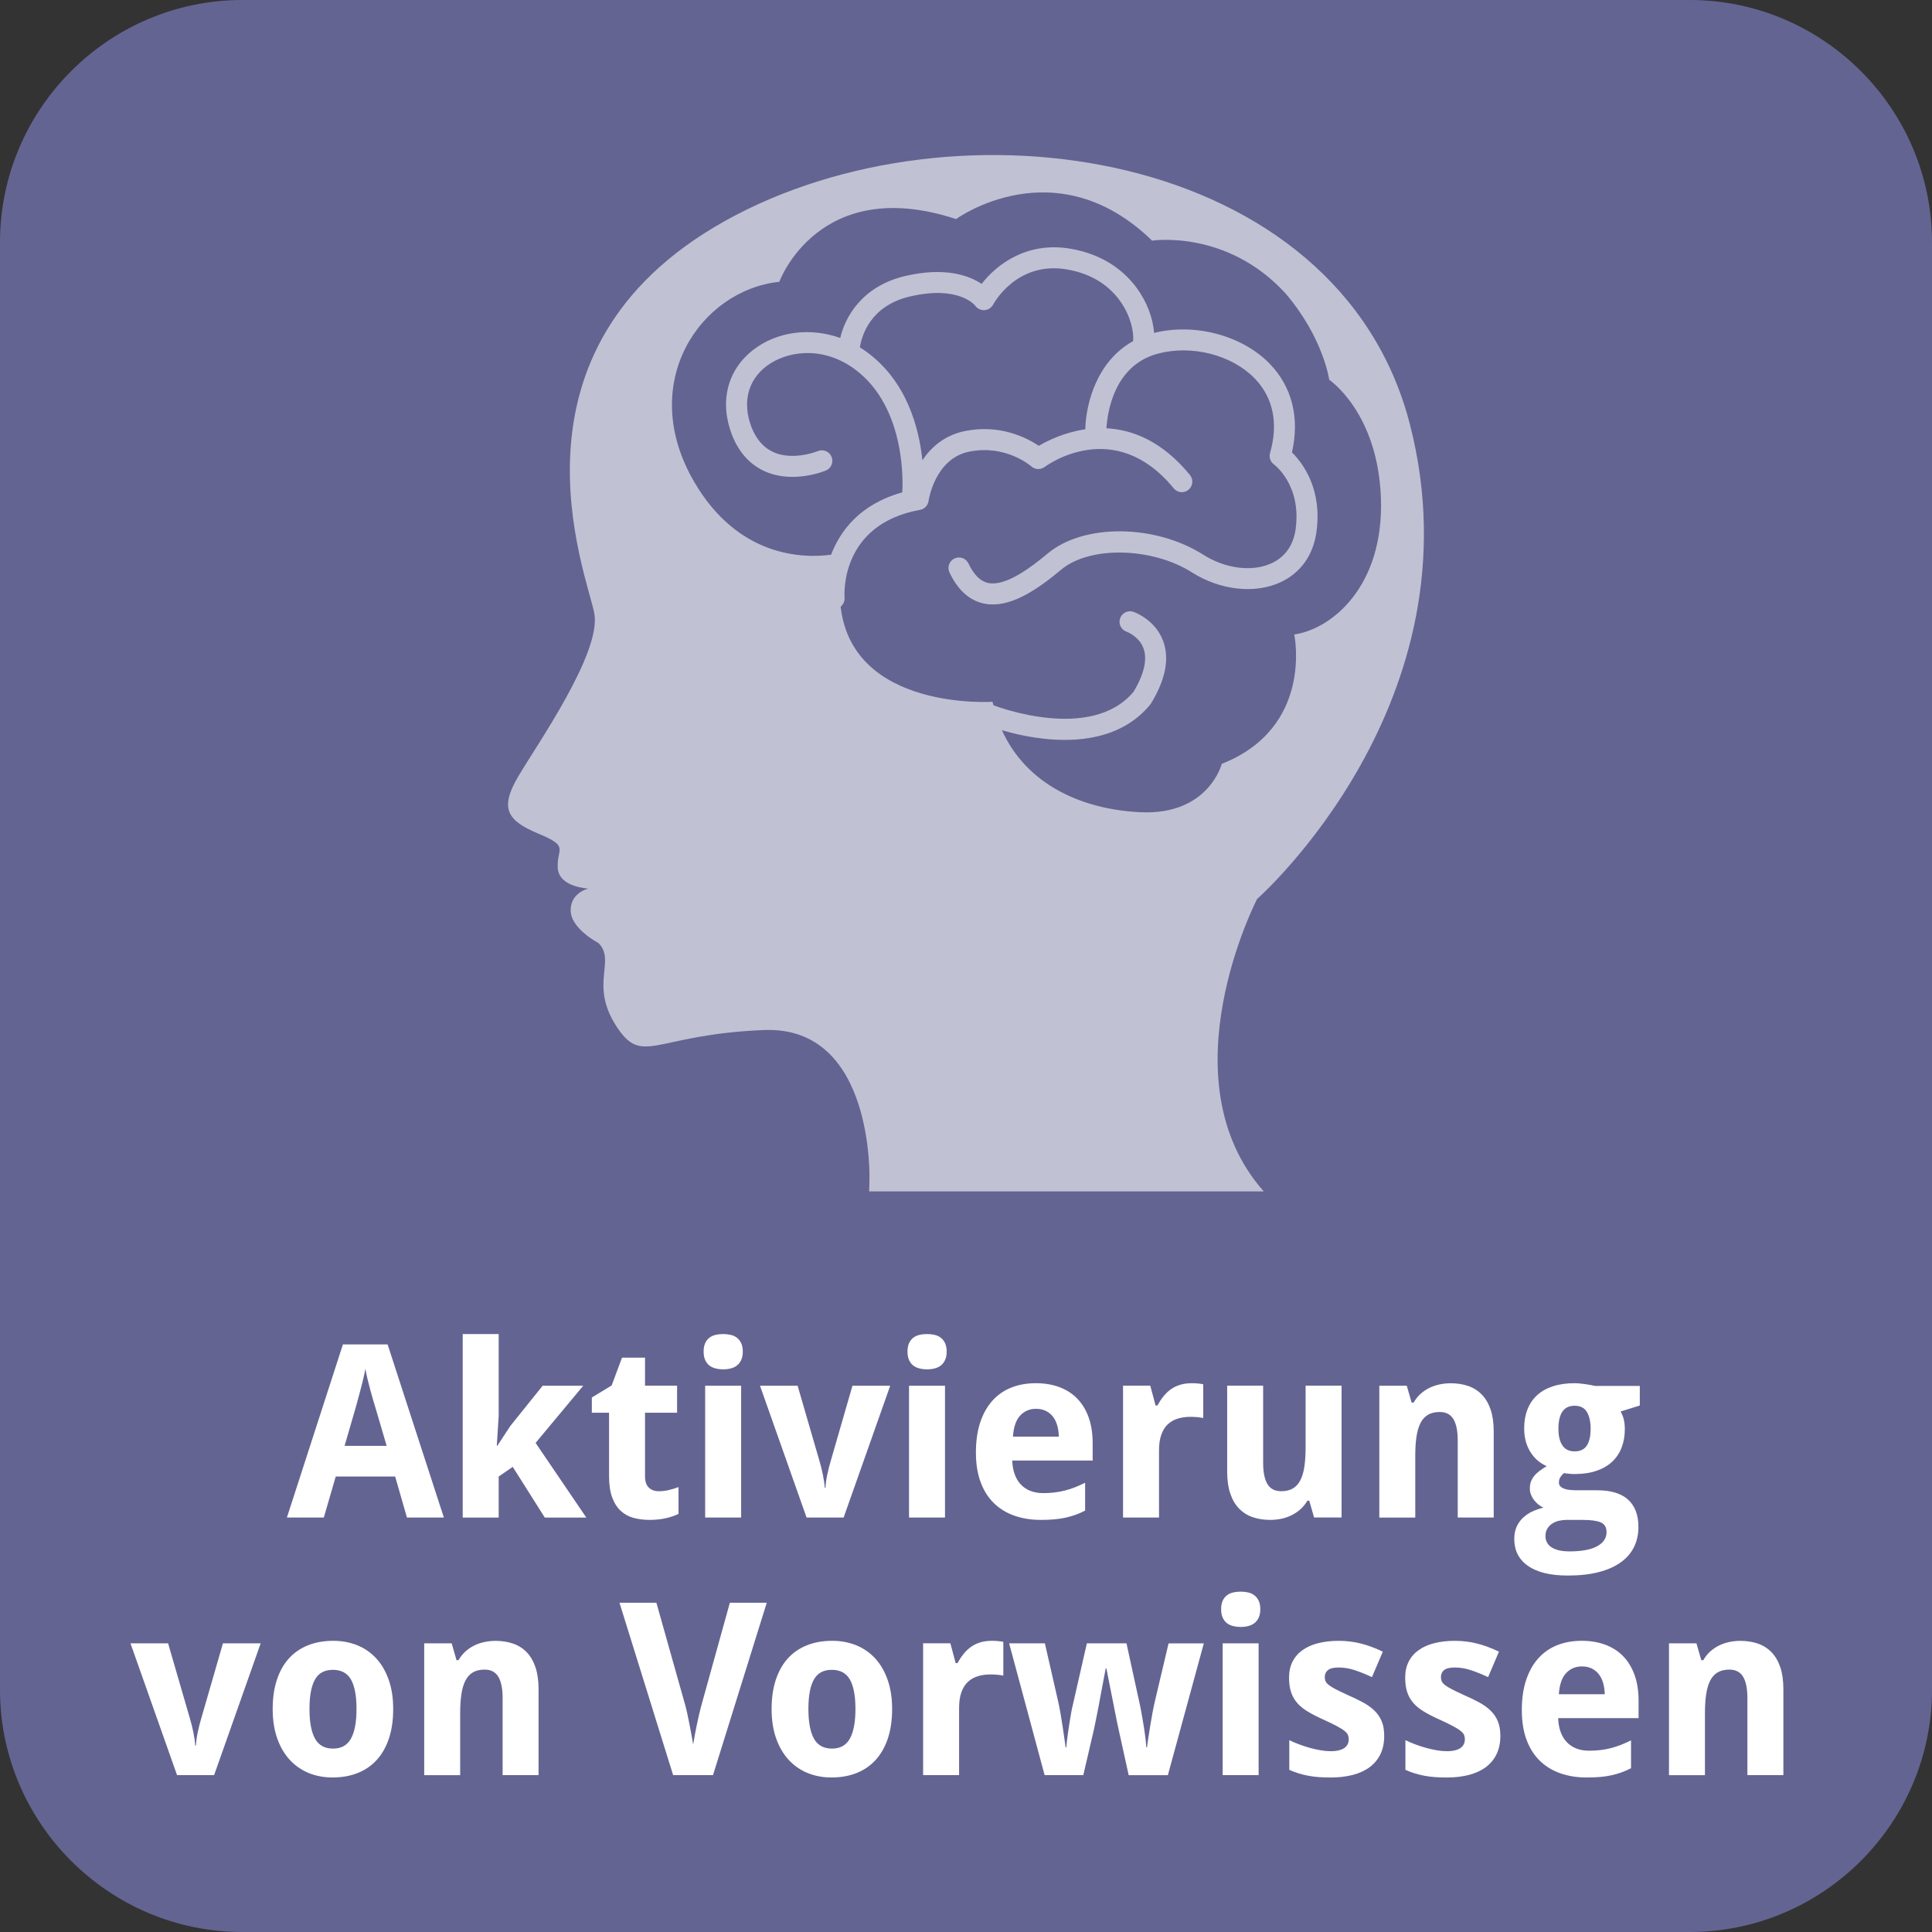 <?xml version="1.0" encoding="utf-8"?>
<!-- Generator: Adobe Illustrator 16.0.3, SVG Export Plug-In . SVG Version: 6.00 Build 0)  -->
<!DOCTYPE svg PUBLIC "-//W3C//DTD SVG 1.1//EN" "http://www.w3.org/Graphics/SVG/1.1/DTD/svg11.dtd">
<svg version="1.1" id="Ebene_1" xmlns="http://www.w3.org/2000/svg" xmlns:xlink="http://www.w3.org/1999/xlink" x="0px" y="0px"
	 width="120px" height="120px" viewBox="0 0 120 120" enable-background="new 0 0 120 120" xml:space="preserve">
<rect x="0" y="0" width="120" height="120" fill="#333333" stroke="none"/>
<path fill="#646493" d="M104.947,120H15.051C6.763,120,0,113.236,0,104.948V15.052C0,6.763,6.763,0,15.051,0h89.896
	C113.236,0,120,6.763,120,15.052v89.896C120,113.236,113.236,120,104.947,120z"/>
<g>
	<rect x="0.039" y="82.857" fill="none" width="119.924" height="38.844"/>
	<path fill="#FFFFFF" d="M25.276,94.257l-0.732-2.549h-3.691l-0.74,2.549H17.82l3.479-10.752h2.776l3.494,10.752H25.276z
		 M24.016,89.804l-0.688-2.344c-0.029-0.088-0.073-0.231-0.132-0.433c-0.059-0.199-0.121-0.421-0.187-0.662
		c-0.066-0.242-0.128-0.484-0.187-0.729s-0.1-0.452-0.125-0.623c-0.02,0.107-0.045,0.234-0.077,0.381s-0.068,0.302-0.109,0.465
		c-0.042,0.164-0.084,0.328-0.128,0.494s-0.085,0.322-0.125,0.469s-0.075,0.276-0.106,0.389s-0.055,0.195-0.069,0.249l-0.681,2.344
		H24.016z"/>
	<path fill="#FFFFFF" d="M30.886,89.804l0.82-1.245l2-2.49h2.52l-2.959,3.553l3.149,4.636h-2.578l-1.992-3.149l-0.872,0.601v2.549
		H28.74V82.86h2.234v5.083l-0.117,1.86H30.886z"/>
	<path fill="#FFFFFF" d="M40.913,92.623c0.22,0,0.429-0.023,0.626-0.072c0.198-0.049,0.399-0.11,0.604-0.184v1.662
		c-0.21,0.107-0.47,0.197-0.78,0.268s-0.648,0.106-1.014,0.106c-0.356,0-0.688-0.042-0.996-0.124
		c-0.308-0.084-0.574-0.229-0.798-0.437c-0.225-0.207-0.402-0.485-0.531-0.835c-0.129-0.349-0.194-0.787-0.194-1.314v-3.947H36.76
		v-0.945l1.23-0.747l0.645-1.729h1.428v1.743h1.992v1.678h-1.992v3.947c0,0.317,0.078,0.552,0.234,0.703
		S40.659,92.623,40.913,92.623z"/>
	<path fill="#FFFFFF" d="M43.704,83.951c0-0.209,0.032-0.384,0.095-0.523c0.063-0.139,0.15-0.251,0.26-0.337
		c0.11-0.085,0.239-0.146,0.389-0.179c0.148-0.035,0.306-0.052,0.472-0.052s0.322,0.017,0.469,0.052
		c0.146,0.033,0.275,0.094,0.384,0.179c0.11,0.086,0.198,0.198,0.264,0.337c0.066,0.14,0.099,0.314,0.099,0.523
		c0,0.205-0.033,0.379-0.099,0.521c-0.065,0.142-0.153,0.255-0.264,0.341c-0.109,0.086-0.238,0.146-0.384,0.183
		c-0.146,0.037-0.303,0.056-0.469,0.056s-0.324-0.019-0.472-0.056c-0.149-0.036-0.278-0.097-0.389-0.183
		c-0.109-0.086-0.196-0.199-0.26-0.341S43.704,84.156,43.704,83.951z M46.033,94.257h-2.234v-8.188h2.234V94.257z"/>
	<path fill="#FFFFFF" d="M50.098,94.257l-2.893-8.188h2.336l1.355,4.666c0.083,0.277,0.155,0.567,0.216,0.867
		c0.061,0.301,0.099,0.57,0.114,0.81h0.044c0.015-0.259,0.052-0.533,0.114-0.824c0.061-0.29,0.133-0.575,0.216-0.853l1.348-4.666
		h2.344l-2.893,8.188H50.098z"/>
	<path fill="#FFFFFF" d="M56.367,83.951c0-0.209,0.032-0.384,0.095-0.523c0.063-0.139,0.15-0.251,0.26-0.337
		c0.11-0.085,0.239-0.146,0.389-0.179c0.148-0.035,0.306-0.052,0.472-0.052s0.322,0.017,0.469,0.052
		c0.146,0.033,0.275,0.094,0.384,0.179c0.11,0.086,0.198,0.198,0.264,0.337c0.066,0.14,0.099,0.314,0.099,0.523
		c0,0.205-0.033,0.379-0.099,0.521c-0.065,0.142-0.153,0.255-0.264,0.341c-0.109,0.086-0.238,0.146-0.384,0.183
		c-0.146,0.037-0.303,0.056-0.469,0.056s-0.324-0.019-0.472-0.056c-0.149-0.036-0.278-0.097-0.389-0.183
		c-0.109-0.086-0.196-0.199-0.26-0.341S56.367,84.156,56.367,83.951z M58.696,94.257h-2.234v-8.188h2.234V94.257z"/>
	<path fill="#FFFFFF" d="M64.637,94.403c-0.586,0-1.126-0.085-1.619-0.257c-0.493-0.17-0.918-0.428-1.274-0.772
		c-0.356-0.344-0.634-0.778-0.831-1.304c-0.198-0.524-0.297-1.141-0.297-1.85c0-0.717,0.09-1.345,0.271-1.882
		c0.18-0.537,0.433-0.985,0.758-1.344c0.324-0.359,0.715-0.629,1.172-0.81c0.456-0.181,0.963-0.271,1.52-0.271
		c0.542,0,1.031,0.082,1.469,0.246c0.437,0.164,0.808,0.404,1.113,0.721c0.305,0.318,0.539,0.707,0.703,1.169
		c0.163,0.461,0.245,0.989,0.245,1.585v1.084h-4.995c0.01,0.313,0.06,0.596,0.15,0.847c0.09,0.251,0.217,0.464,0.381,0.637
		c0.163,0.174,0.361,0.307,0.593,0.399s0.497,0.139,0.795,0.139c0.249,0,0.484-0.013,0.707-0.04c0.222-0.026,0.438-0.067,0.647-0.12
		c0.211-0.055,0.418-0.121,0.623-0.202c0.205-0.08,0.415-0.175,0.63-0.282v1.729c-0.195,0.104-0.392,0.189-0.59,0.261
		c-0.197,0.071-0.406,0.13-0.626,0.179s-0.457,0.085-0.711,0.106C65.217,94.393,64.939,94.403,64.637,94.403z M64.351,87.504
		c-0.396,0-0.724,0.139-0.985,0.418c-0.262,0.277-0.411,0.715-0.45,1.311h2.849c-0.004-0.249-0.036-0.479-0.095-0.688
		s-0.146-0.392-0.264-0.546c-0.117-0.153-0.264-0.274-0.439-0.362S64.585,87.504,64.351,87.504z"/>
	<path fill="#FFFFFF" d="M74.025,85.914c0.059,0,0.123,0.002,0.194,0.004c0.071,0.003,0.14,0.008,0.205,0.015
		c0.066,0.008,0.127,0.015,0.184,0.022c0.056,0.007,0.099,0.016,0.128,0.025v2.095c-0.039-0.01-0.093-0.02-0.161-0.029
		s-0.141-0.019-0.216-0.025c-0.076-0.008-0.15-0.013-0.224-0.015s-0.134-0.004-0.183-0.004c-0.289,0-0.554,0.037-0.795,0.109
		c-0.242,0.074-0.449,0.192-0.623,0.355c-0.174,0.164-0.308,0.379-0.402,0.645c-0.096,0.267-0.143,0.592-0.143,0.979v4.167h-2.234
		v-8.188h1.691l0.33,1.23h0.109c0.117-0.21,0.244-0.4,0.381-0.571s0.29-0.315,0.458-0.436c0.169-0.12,0.359-0.213,0.571-0.278
		C73.51,85.947,73.752,85.914,74.025,85.914z"/>
	<path fill="#FFFFFF" d="M81.621,94.257l-0.301-1.048h-0.117c-0.121,0.211-0.268,0.391-0.436,0.539s-0.353,0.271-0.553,0.369
		s-0.412,0.17-0.637,0.217c-0.225,0.046-0.455,0.069-0.689,0.069c-0.4,0-0.764-0.058-1.091-0.172s-0.608-0.294-0.843-0.538
		s-0.414-0.555-0.541-0.931s-0.191-0.827-0.191-1.354v-5.34h2.234v4.783c0,0.59,0.089,1.033,0.268,1.329
		c0.178,0.296,0.463,0.442,0.854,0.442c0.293,0,0.537-0.059,0.732-0.176s0.35-0.29,0.465-0.52c0.114-0.229,0.196-0.513,0.245-0.85
		s0.073-0.723,0.073-1.157v-3.853h2.234v8.188H81.621z"/>
	<path fill="#FFFFFF" d="M92.775,94.257h-2.233v-4.782c0-0.592-0.089-1.034-0.267-1.33c-0.18-0.295-0.463-0.443-0.854-0.443
		c-0.293,0-0.537,0.059-0.732,0.176s-0.352,0.291-0.465,0.521c-0.115,0.229-0.197,0.513-0.246,0.85s-0.073,0.723-0.073,1.157v3.853
		h-2.233v-8.188h1.706l0.3,1.047h0.125c0.117-0.209,0.26-0.391,0.428-0.541c0.17-0.152,0.354-0.276,0.554-0.374
		s0.413-0.169,0.638-0.216s0.453-0.07,0.688-0.07c0.4,0,0.765,0.059,1.092,0.173s0.607,0.294,0.842,0.538s0.416,0.556,0.543,0.934
		c0.127,0.379,0.189,0.832,0.189,1.359V94.257z"/>
	<path fill="#FFFFFF" d="M101.851,86.083v1.216l-1.194,0.373c0.098,0.166,0.166,0.339,0.205,0.517
		c0.039,0.179,0.059,0.37,0.059,0.575c0,0.415-0.065,0.795-0.197,1.139c-0.132,0.345-0.327,0.639-0.586,0.883
		s-0.584,0.434-0.975,0.567c-0.391,0.135-0.844,0.202-1.361,0.202c-0.113,0-0.234-0.006-0.367-0.019
		c-0.131-0.013-0.229-0.026-0.293-0.04c-0.098,0.082-0.174,0.17-0.23,0.26s-0.084,0.199-0.084,0.326
		c0,0.102,0.031,0.184,0.096,0.245c0.063,0.062,0.146,0.109,0.248,0.146c0.104,0.036,0.223,0.062,0.359,0.073
		s0.278,0.018,0.425,0.018h1.274c0.396,0,0.75,0.046,1.063,0.136c0.313,0.091,0.576,0.229,0.795,0.414
		c0.217,0.186,0.384,0.421,0.501,0.707c0.117,0.285,0.176,0.626,0.176,1.021c0,0.464-0.093,0.883-0.278,1.256
		c-0.186,0.374-0.463,0.69-0.832,0.952c-0.368,0.262-0.826,0.462-1.373,0.601c-0.547,0.14-1.179,0.209-1.896,0.209
		c-0.557,0-1.043-0.053-1.457-0.157c-0.416-0.105-0.762-0.257-1.041-0.454c-0.277-0.198-0.486-0.437-0.625-0.714
		c-0.141-0.279-0.209-0.594-0.209-0.945c0-0.298,0.051-0.557,0.153-0.776s0.239-0.407,0.41-0.563s0.364-0.283,0.583-0.381
		c0.217-0.098,0.439-0.174,0.67-0.228c-0.104-0.044-0.205-0.104-0.305-0.183s-0.189-0.169-0.271-0.271
		c-0.08-0.103-0.146-0.216-0.197-0.341c-0.051-0.124-0.076-0.255-0.076-0.392c0-0.156,0.022-0.298,0.068-0.425
		c0.047-0.127,0.114-0.245,0.202-0.355c0.088-0.109,0.198-0.214,0.329-0.312c0.133-0.098,0.281-0.197,0.447-0.3
		c-0.43-0.186-0.771-0.483-1.021-0.894c-0.252-0.41-0.377-0.894-0.377-1.45c0-0.439,0.068-0.833,0.205-1.179
		c0.137-0.348,0.336-0.642,0.6-0.883c0.264-0.242,0.592-0.426,0.982-0.553s0.84-0.191,1.348-0.191c0.098,0,0.207,0.007,0.329,0.019
		c0.122,0.013,0.243,0.027,0.362,0.044c0.119,0.018,0.23,0.035,0.334,0.055c0.102,0.02,0.183,0.037,0.241,0.052H101.851z
		 M95.991,95.414c0,0.122,0.026,0.24,0.077,0.355c0.051,0.114,0.135,0.216,0.252,0.304s0.271,0.157,0.462,0.209
		c0.19,0.051,0.425,0.077,0.703,0.077c0.762,0,1.335-0.107,1.722-0.322c0.385-0.215,0.578-0.504,0.578-0.865
		c0-0.307-0.119-0.512-0.359-0.615c-0.238-0.102-0.609-0.153-1.113-0.153H97.28c-0.132,0-0.273,0.016-0.425,0.048
		c-0.151,0.031-0.291,0.086-0.418,0.164s-0.232,0.182-0.318,0.312S95.991,95.219,95.991,95.414z M96.797,88.749
		c0,0.444,0.083,0.788,0.249,1.032s0.417,0.367,0.755,0.367c0.352,0,0.605-0.123,0.762-0.367s0.234-0.588,0.234-1.032
		c0-0.439-0.078-0.788-0.23-1.048c-0.154-0.258-0.41-0.388-0.766-0.388C97.131,87.313,96.797,87.792,96.797,88.749z"/>
	<path fill="#FFFFFF" d="M10.997,110.257l-2.893-8.188h2.336l1.355,4.666c0.083,0.277,0.155,0.567,0.216,0.867
		c0.061,0.301,0.099,0.57,0.114,0.81h0.044c0.015-0.259,0.052-0.533,0.114-0.824c0.061-0.29,0.133-0.575,0.216-0.853l1.348-4.666
		h2.344l-2.893,8.188H10.997z"/>
	<path fill="#FFFFFF" d="M24.422,106.148c0,0.684-0.087,1.289-0.26,1.816c-0.174,0.527-0.423,0.971-0.747,1.332
		c-0.325,0.361-0.721,0.637-1.187,0.824c-0.467,0.188-0.99,0.282-1.571,0.282c-0.542,0-1.04-0.095-1.494-0.282
		s-0.846-0.463-1.176-0.824c-0.329-0.361-0.587-0.805-0.772-1.332s-0.278-1.133-0.278-1.816c0-0.68,0.086-1.282,0.26-1.81
		s0.422-0.971,0.747-1.329c0.325-0.359,0.719-0.631,1.183-0.816s0.989-0.279,1.575-0.279c0.542,0,1.04,0.094,1.494,0.279
		s0.846,0.457,1.176,0.816c0.329,0.358,0.587,0.802,0.772,1.329S24.422,105.469,24.422,106.148z M19.222,106.148
		c0,0.814,0.115,1.43,0.344,1.842s0.603,0.619,1.121,0.619c0.513,0,0.884-0.208,1.113-0.623s0.344-1.027,0.344-1.838
		c0-0.816-0.115-1.425-0.344-1.828c-0.229-0.402-0.605-0.604-1.128-0.604c-0.513,0-0.883,0.201-1.109,0.604
		C19.335,104.724,19.222,105.332,19.222,106.148z"/>
	<path fill="#FFFFFF" d="M33.453,110.257h-2.234v-4.782c0-0.592-0.089-1.034-0.267-1.33c-0.179-0.295-0.463-0.443-0.854-0.443
		c-0.293,0-0.537,0.059-0.732,0.176s-0.351,0.291-0.465,0.521c-0.115,0.229-0.197,0.513-0.246,0.85s-0.073,0.723-0.073,1.157v3.853
		h-2.234v-8.188h1.707l0.3,1.047h0.125c0.117-0.209,0.26-0.391,0.428-0.541c0.169-0.152,0.353-0.276,0.553-0.374
		s0.413-0.169,0.637-0.216s0.454-0.07,0.688-0.07c0.4,0,0.764,0.059,1.091,0.173s0.608,0.294,0.842,0.538s0.415,0.556,0.542,0.934
		c0.127,0.379,0.19,0.832,0.19,1.359V110.257z"/>
	<path fill="#FFFFFF" d="M45.333,99.549h2.292l-3.34,10.708H41.81l-3.333-10.708h2.292l1.816,6.445
		c0.024,0.083,0.057,0.223,0.099,0.418c0.041,0.195,0.085,0.41,0.132,0.645c0.046,0.234,0.091,0.469,0.135,0.703
		s0.078,0.432,0.103,0.593c0.024-0.161,0.059-0.358,0.103-0.593s0.09-0.468,0.139-0.7c0.049-0.231,0.096-0.445,0.143-0.641
		s0.082-0.337,0.106-0.425L45.333,99.549z"/>
	<path fill="#FFFFFF" d="M55.411,106.148c0,0.684-0.087,1.289-0.26,1.816c-0.174,0.527-0.423,0.971-0.747,1.332
		c-0.325,0.361-0.721,0.637-1.187,0.824c-0.467,0.188-0.99,0.282-1.571,0.282c-0.542,0-1.04-0.095-1.494-0.282
		s-0.846-0.463-1.176-0.824c-0.329-0.361-0.587-0.805-0.772-1.332s-0.278-1.133-0.278-1.816c0-0.68,0.086-1.282,0.26-1.81
		s0.422-0.971,0.747-1.329c0.325-0.359,0.719-0.631,1.183-0.816s0.989-0.279,1.575-0.279c0.542,0,1.04,0.094,1.494,0.279
		s0.846,0.457,1.176,0.816c0.329,0.358,0.587,0.802,0.772,1.329S55.411,105.469,55.411,106.148z M50.211,106.148
		c0,0.814,0.115,1.43,0.344,1.842s0.603,0.619,1.121,0.619c0.513,0,0.884-0.208,1.113-0.623s0.344-1.027,0.344-1.838
		c0-0.816-0.115-1.425-0.344-1.828c-0.229-0.402-0.605-0.604-1.128-0.604c-0.513,0-0.883,0.201-1.109,0.604
		C50.324,104.724,50.211,105.332,50.211,106.148z"/>
	<path fill="#FFFFFF" d="M61.607,101.914c0.059,0,0.123,0.002,0.193,0.004c0.071,0.003,0.141,0.008,0.205,0.015
		c0.066,0.008,0.127,0.015,0.184,0.022c0.057,0.007,0.1,0.016,0.129,0.025v2.095c-0.039-0.01-0.094-0.02-0.162-0.029
		s-0.141-0.019-0.215-0.025c-0.076-0.008-0.15-0.013-0.225-0.015c-0.072-0.002-0.134-0.004-0.183-0.004
		c-0.288,0-0.553,0.037-0.794,0.109c-0.242,0.074-0.45,0.192-0.623,0.355c-0.173,0.164-0.308,0.379-0.402,0.645
		c-0.096,0.267-0.143,0.592-0.143,0.979v4.167h-2.234v-8.188h1.692l0.33,1.23h0.11c0.117-0.21,0.244-0.4,0.381-0.571
		s0.29-0.315,0.458-0.436c0.169-0.12,0.359-0.213,0.571-0.278C61.092,101.947,61.334,101.914,61.607,101.914z"/>
	<path fill="#FFFFFF" d="M70.104,110.257l-0.63-2.864c-0.02-0.082-0.046-0.201-0.077-0.354c-0.031-0.154-0.066-0.327-0.105-0.521
		c-0.039-0.192-0.08-0.397-0.121-0.615c-0.042-0.217-0.084-0.434-0.129-0.648c-0.098-0.502-0.205-1.045-0.322-1.625h-0.043
		c-0.113,0.58-0.215,1.125-0.309,1.633c-0.039,0.215-0.079,0.432-0.12,0.652c-0.042,0.219-0.082,0.426-0.121,0.618
		c-0.039,0.193-0.075,0.368-0.106,0.524s-0.057,0.277-0.076,0.365l-0.66,2.835h-2.402l-2.204-8.188h2.22l0.827,3.625
		c0.044,0.191,0.089,0.42,0.136,0.686c0.046,0.266,0.09,0.534,0.132,0.806c0.041,0.271,0.079,0.527,0.113,0.769
		c0.034,0.242,0.062,0.434,0.081,0.575h0.043c0.006-0.093,0.016-0.214,0.033-0.362s0.038-0.309,0.063-0.48
		c0.024-0.17,0.05-0.345,0.077-0.523c0.026-0.178,0.054-0.346,0.08-0.502s0.052-0.293,0.073-0.413
		c0.022-0.12,0.041-0.204,0.055-0.253l0.895-3.926h2.461l0.856,3.926c0.024,0.107,0.056,0.273,0.095,0.498s0.08,0.465,0.121,0.722
		c0.041,0.256,0.077,0.505,0.106,0.747c0.029,0.241,0.046,0.431,0.052,0.567h0.043c0.016-0.122,0.041-0.303,0.077-0.542
		c0.037-0.239,0.077-0.496,0.121-0.772s0.092-0.551,0.143-0.824c0.052-0.273,0.099-0.505,0.144-0.696l0.856-3.625h2.19l-2.234,8.188
		H70.104z"/>
	<path fill="#FFFFFF" d="M75.846,99.951c0-0.209,0.031-0.384,0.096-0.523c0.063-0.139,0.15-0.251,0.26-0.337
		c0.109-0.085,0.238-0.146,0.389-0.179c0.148-0.035,0.306-0.052,0.472-0.052s0.322,0.017,0.469,0.052
		c0.146,0.033,0.274,0.094,0.384,0.179c0.111,0.086,0.199,0.198,0.264,0.337c0.066,0.14,0.1,0.314,0.1,0.523
		c0,0.205-0.033,0.379-0.1,0.521c-0.064,0.142-0.152,0.255-0.264,0.341c-0.109,0.086-0.237,0.146-0.384,0.183
		c-0.146,0.037-0.303,0.056-0.469,0.056s-0.323-0.019-0.472-0.056c-0.15-0.036-0.279-0.097-0.389-0.183s-0.197-0.199-0.26-0.341
		C75.877,100.33,75.846,100.156,75.846,99.951z M78.175,110.257h-2.233v-8.188h2.233V110.257z"/>
	<path fill="#FFFFFF" d="M85.975,107.825c0,0.43-0.078,0.806-0.234,1.128s-0.378,0.591-0.666,0.806s-0.637,0.376-1.047,0.483
		s-0.869,0.161-1.377,0.161c-0.27,0-0.518-0.009-0.748-0.025c-0.229-0.018-0.446-0.046-0.651-0.085s-0.403-0.088-0.593-0.146
		c-0.191-0.059-0.384-0.131-0.579-0.219v-1.846c0.205,0.102,0.421,0.195,0.648,0.277c0.227,0.084,0.452,0.156,0.677,0.217
		s0.443,0.108,0.656,0.143c0.212,0.034,0.408,0.051,0.59,0.051c0.199,0,0.371-0.018,0.512-0.055
		c0.143-0.036,0.258-0.088,0.349-0.153c0.09-0.066,0.155-0.144,0.197-0.234s0.063-0.187,0.063-0.29c0-0.102-0.017-0.193-0.048-0.274
		c-0.031-0.08-0.104-0.165-0.216-0.256s-0.277-0.192-0.494-0.308c-0.218-0.115-0.509-0.256-0.876-0.422
		c-0.355-0.16-0.665-0.32-0.926-0.479c-0.262-0.158-0.477-0.335-0.645-0.53c-0.169-0.195-0.295-0.419-0.377-0.671
		c-0.084-0.251-0.125-0.55-0.125-0.897c0-0.381,0.073-0.714,0.22-0.999c0.146-0.286,0.354-0.524,0.622-0.714
		c0.27-0.191,0.592-0.334,0.971-0.429c0.379-0.096,0.8-0.144,1.264-0.144c0.488,0,0.952,0.057,1.392,0.169s0.892,0.28,1.354,0.505
		l-0.674,1.582c-0.371-0.176-0.725-0.319-1.062-0.432s-0.674-0.168-1.011-0.168c-0.303,0-0.521,0.053-0.655,0.16
		c-0.135,0.107-0.202,0.254-0.202,0.439c0,0.098,0.018,0.186,0.052,0.261s0.103,0.153,0.205,0.234
		c0.103,0.08,0.247,0.168,0.433,0.264c0.186,0.095,0.427,0.211,0.725,0.348c0.347,0.151,0.659,0.302,0.938,0.45
		c0.278,0.149,0.518,0.318,0.718,0.51c0.2,0.189,0.354,0.412,0.462,0.666S85.975,107.464,85.975,107.825z"/>
	<path fill="#FFFFFF" d="M93.189,107.825c0,0.43-0.078,0.806-0.234,1.128s-0.379,0.591-0.666,0.806
		c-0.289,0.215-0.638,0.376-1.048,0.483s-0.869,0.161-1.377,0.161c-0.269,0-0.518-0.009-0.747-0.025
		c-0.229-0.018-0.447-0.046-0.652-0.085s-0.402-0.088-0.593-0.146s-0.384-0.131-0.579-0.219v-1.846
		c0.205,0.102,0.422,0.195,0.648,0.277c0.227,0.084,0.453,0.156,0.678,0.217s0.443,0.108,0.656,0.143
		c0.211,0.034,0.408,0.051,0.589,0.051c0.2,0,0.371-0.018,0.513-0.055c0.142-0.036,0.258-0.088,0.348-0.153
		c0.09-0.066,0.156-0.144,0.197-0.234c0.042-0.091,0.063-0.187,0.063-0.29c0-0.102-0.016-0.193-0.047-0.274
		c-0.032-0.08-0.104-0.165-0.217-0.256c-0.111-0.091-0.277-0.192-0.494-0.308s-0.509-0.256-0.875-0.422
		c-0.356-0.16-0.666-0.32-0.926-0.479c-0.262-0.158-0.477-0.335-0.645-0.53c-0.17-0.195-0.295-0.419-0.378-0.671
		c-0.083-0.251-0.124-0.55-0.124-0.897c0-0.381,0.072-0.714,0.219-0.999c0.146-0.286,0.354-0.524,0.623-0.714
		c0.269-0.191,0.592-0.334,0.971-0.429c0.378-0.096,0.799-0.144,1.264-0.144c0.488,0,0.951,0.057,1.391,0.169
		s0.892,0.28,1.355,0.505l-0.674,1.582c-0.371-0.176-0.725-0.319-1.063-0.432c-0.336-0.112-0.674-0.168-1.01-0.168
		c-0.303,0-0.521,0.053-0.656,0.16s-0.201,0.254-0.201,0.439c0,0.098,0.018,0.186,0.051,0.261c0.035,0.075,0.104,0.153,0.205,0.234
		c0.104,0.08,0.247,0.168,0.433,0.264c0.186,0.095,0.427,0.211,0.726,0.348c0.346,0.151,0.658,0.302,0.938,0.45
		c0.277,0.149,0.518,0.318,0.717,0.51c0.201,0.189,0.354,0.412,0.462,0.666S93.189,107.464,93.189,107.825z"/>
	<path fill="#FFFFFF" d="M98.543,110.403c-0.586,0-1.125-0.085-1.618-0.257c-0.493-0.17-0.918-0.428-1.274-0.772
		c-0.356-0.344-0.634-0.778-0.831-1.304c-0.198-0.524-0.297-1.141-0.297-1.85c0-0.717,0.091-1.345,0.271-1.882
		c0.182-0.537,0.434-0.985,0.759-1.344c0.324-0.359,0.715-0.629,1.172-0.81c0.456-0.181,0.963-0.271,1.52-0.271
		c0.542,0,1.031,0.082,1.469,0.246c0.437,0.164,0.808,0.404,1.113,0.721c0.305,0.318,0.539,0.707,0.703,1.169
		c0.163,0.461,0.245,0.989,0.245,1.585v1.084h-4.995c0.01,0.313,0.06,0.596,0.15,0.847c0.09,0.251,0.217,0.464,0.381,0.637
		c0.163,0.174,0.36,0.307,0.593,0.399s0.497,0.139,0.795,0.139c0.249,0,0.484-0.013,0.707-0.04c0.222-0.026,0.438-0.067,0.648-0.12
		c0.209-0.055,0.417-0.121,0.622-0.202c0.205-0.08,0.415-0.175,0.63-0.282v1.729c-0.195,0.104-0.392,0.189-0.59,0.261
		c-0.197,0.071-0.406,0.13-0.626,0.179s-0.456,0.085-0.71,0.106C99.125,110.393,98.846,110.403,98.543,110.403z M98.258,103.504
		c-0.396,0-0.725,0.139-0.985,0.418c-0.261,0.277-0.411,0.715-0.45,1.311h2.85c-0.006-0.249-0.037-0.479-0.096-0.688
		s-0.146-0.392-0.264-0.546c-0.117-0.153-0.264-0.274-0.439-0.362S98.492,103.504,98.258,103.504z"/>
	<path fill="#FFFFFF" d="M110.768,110.257h-2.234v-4.782c0-0.592-0.089-1.034-0.267-1.33c-0.179-0.295-0.463-0.443-0.854-0.443
		c-0.293,0-0.537,0.059-0.732,0.176s-0.351,0.291-0.465,0.521c-0.115,0.229-0.196,0.513-0.245,0.85s-0.074,0.723-0.074,1.157v3.853
		h-2.233v-8.188h1.706l0.301,1.047h0.125c0.117-0.209,0.26-0.391,0.428-0.541c0.169-0.152,0.354-0.276,0.553-0.374
		c0.201-0.098,0.413-0.169,0.638-0.216s0.454-0.07,0.688-0.07c0.4,0,0.764,0.059,1.092,0.173c0.326,0.114,0.607,0.294,0.842,0.538
		s0.415,0.556,0.542,0.934c0.127,0.379,0.19,0.832,0.19,1.359V110.257z"/>
</g>
<path opacity="0.6" fill="#FFFFFF" d="M87.58,26.388C83.176,9.177,59.354,5.734,45.036,13.721
	c-14.318,7.986-8.583,21.938-8.123,24.371c0.459,2.432-3.534,8.123-4.729,10.143c-1.191,2.02-0.642,2.754,1.286,3.557
	c1.929,0.803,1.101,0.896,1.172,2.111c0.067,1.217,1.904,1.285,1.904,1.285s-1.124,0.252-1.101,1.377
	c0.021,1.124,1.723,2.006,1.723,2.006c1.112,1.099-0.562,2.55,1.091,5.13c1.653,2.583,2.313,0.551,9.194,0.276
	c6.885-0.276,6.55,9.349,6.55,9.349L53.985,74h24.509c-6.197-7-0.414-18.161-0.414-18.161S91.986,43.598,87.58,26.388z
	 M70.822,50.449c-3.654-0.177-7.07-1.729-8.592-5.095c0.734,0.216,1.793,0.469,2.973,0.564c2.113,0.171,4.602-0.167,6.236-2.151
	c0.018-0.023,0.035-0.048,0.051-0.073c0.898-1.469,1.156-2.767,0.764-3.857c-0.488-1.354-1.801-1.817-1.857-1.835
	c-0.34-0.117-0.711,0.064-0.826,0.406c-0.117,0.341,0.064,0.711,0.406,0.828c0.006,0.002,0.777,0.284,1.051,1.044
	c0.246,0.681,0.031,1.611-0.625,2.694c-2.631,3.126-8.457,0.925-8.703,0.829c-0.016-0.071-0.035-0.141-0.051-0.213
	c0,0-8.691,0.579-9.436-5.909c0.161-0.13,0.26-0.336,0.244-0.56c-0.015-0.185-0.285-4.555,4.688-5.453
	c0.278-0.05,0.492-0.273,0.529-0.553c0.003-0.027,0.384-2.635,2.53-3.064c2.257-0.452,3.791,0.865,3.855,0.918
	c0.229,0.206,0.574,0.22,0.824,0.036c0.174-0.131,4.355-3.149,8.018,1.326c0.227,0.278,0.639,0.32,0.916,0.091
	c0.279-0.228,0.32-0.638,0.094-0.917c-1.723-2.104-3.566-2.819-5.188-2.903c0.059-0.969,0.461-3.932,3.229-4.646
	c2.102-0.542,4.557,0.09,5.969,1.538c1.16,1.191,1.494,2.798,0.963,4.649c-0.074,0.265,0.025,0.547,0.248,0.708
	c0.018,0.013,1.723,1.272,1.34,4.025c-0.137,0.991-0.654,1.72-1.49,2.107c-1.199,0.556-2.865,0.347-4.248-0.53
	c-3-1.903-7.42-1.939-9.652-0.08c-1.08,0.901-2.639,2.071-3.715,1.834c-0.479-0.106-0.877-0.5-1.214-1.208
	c-0.155-0.326-0.544-0.465-0.87-0.309c-0.325,0.154-0.463,0.544-0.308,0.869c0.514,1.082,1.225,1.728,2.113,1.923
	c0.117,0.026,0.234,0.043,0.354,0.053c1.504,0.122,3.1-1.01,4.479-2.159c1.771-1.477,5.639-1.392,8.115,0.178
	c1.748,1.109,3.904,1.35,5.496,0.612c1.24-0.574,2.035-1.679,2.232-3.11c0.379-2.713-0.877-4.327-1.52-4.958
	c0.494-2.136,0.006-4.081-1.389-5.514c-1.711-1.754-4.65-2.534-7.172-1.905c-0.07-0.933-0.453-1.937-1.076-2.788
	c-0.672-0.917-1.939-2.086-4.168-2.45c-2.674-0.437-4.545,0.996-5.467,2.193c-0.771-0.512-2.264-1.076-4.767-0.484
	c-2.621,0.621-3.696,2.484-4.017,3.842c-1.854-0.66-3.9-0.419-5.396,0.735c-1.626,1.255-2.12,3.237-1.319,5.311
	c0.448,1.111,1.163,1.878,2.127,2.278c1.734,0.722,3.622-0.059,3.701-0.093c0.332-0.139,0.485-0.52,0.348-0.852
	c-0.139-0.331-0.52-0.488-0.854-0.35c-0.014,0.006-1.477,0.601-2.701,0.087c-0.634-0.267-1.095-0.776-1.408-1.551
	c-0.586-1.519-0.258-2.905,0.902-3.8c1.224-0.945,3.453-1.305,5.454,0.139c3.341,2.411,3.019,7.43,2.998,7.688
	c-2.636,0.735-3.856,2.396-4.419,3.872c-1.732,0.23-5.771,0.175-8.512-4.54c-3.573-6.147,0.409-11.896,5.296-12.413
	c0,0,2.434-6.698,10.979-3.896c0,0,6.161-4.499,12.176,1.34c0,0,4.643-0.715,8.295,3.287c2.352,2.764,2.705,5.354,2.705,5.354
	s3.045,2.042,3.213,7.41c0.17,5.368-2.99,8.055-5.385,8.413c0,0,1.236,5.773-4.502,8.034C75.887,47.447,75.063,50.655,70.822,50.449
	z M53.805,21.841c-0.13-0.093-0.263-0.182-0.396-0.264c0.106-0.69,0.62-2.572,3.095-3.158c3.03-0.717,4.04,0.529,4.074,0.573
	c0.131,0.183,0.349,0.286,0.575,0.271c0.225-0.016,0.426-0.146,0.533-0.345c0.059-0.11,1.477-2.691,4.541-2.19
	c3.334,0.543,4.25,3.288,4.156,4.457c-2.262,1.249-2.936,3.893-2.973,5.479c-1.297,0.188-2.342,0.706-2.889,1.027
	c-0.73-0.492-2.393-1.356-4.575-0.92c-1.287,0.258-2.122,1.018-2.654,1.819C57.085,26.598,56.33,23.662,53.805,21.841z"/>
<g>
</g>
<g>
</g>
<g>
</g>
<g>
</g>
<g>
</g>
<g>
</g>
<g>
</g>
<g>
</g>
<g>
</g>
<g>
</g>
<g>
</g>
<g>
</g>
<g>
</g>
<g>
</g>
<g>
</g>
</svg>
